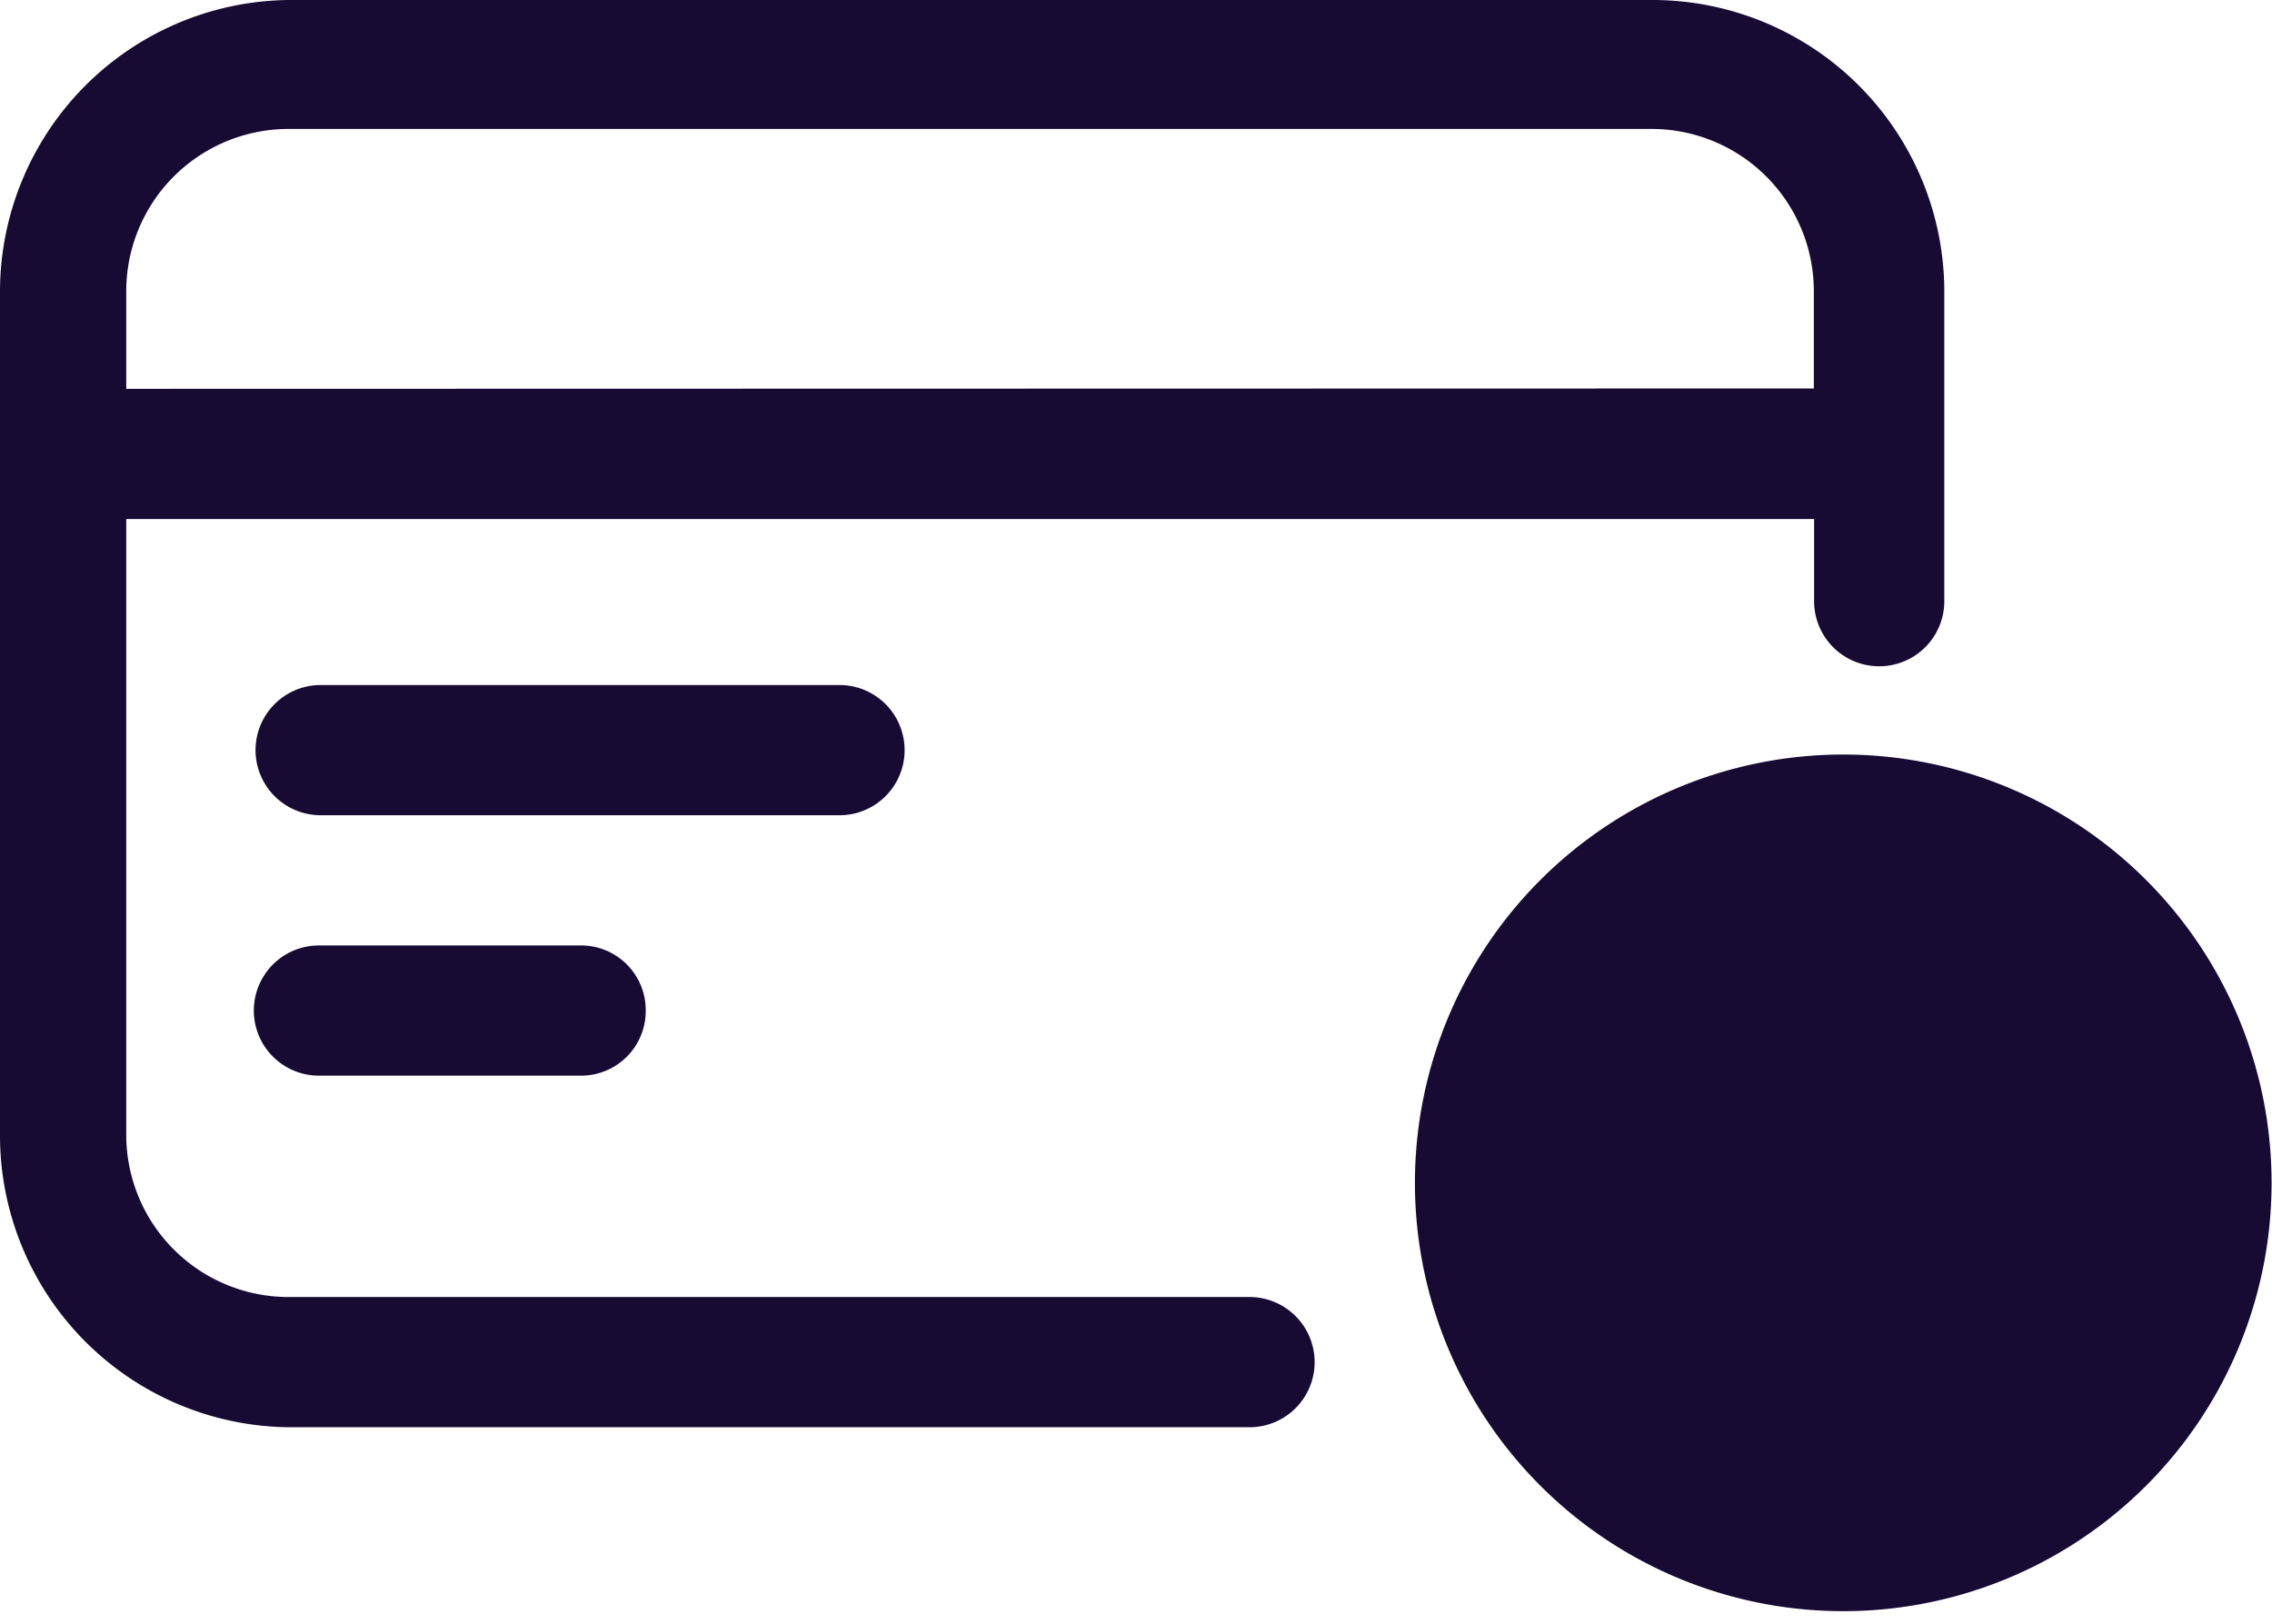 <svg id="noun-disable-credit-card-2509464" xmlns="http://www.w3.org/2000/svg" width="25.196" height="18.006" viewBox="0 0 25.196 18.006">
  <path id="Path_96446" data-name="Path 96446" d="M12.412,15.954H6.646a.722.722,0,0,1,0-1.444H12.4a.722.722,0,0,1,0,1.444Zm-2.161,2.161a.717.717,0,0,0-.717-.717H6.627a.722.722,0,1,0,0,1.444H9.534a.717.717,0,0,0,.717-.717Z" transform="translate(-3.09 -6.913)" fill="#170a33"/>
  <path id="Path_96447" data-name="Path 96447" d="M21.315,6.67H6.2A3.237,3.237,0,0,0,3,9.9v9.361a3.237,3.237,0,0,0,3.2,3.237H16.857a.722.722,0,1,0,0-1.444H6.2a1.8,1.8,0,0,1-1.8-1.8V12.426H23.118v.911a.722.722,0,0,0,1.444,0V9.9A3.237,3.237,0,0,0,21.315,6.67ZM4.4,10.982V9.9A1.8,1.8,0,0,1,6.2,8.1H21.315a1.8,1.8,0,0,1,1.8,1.793v1.085Z" transform="translate(-3 -6.67)" fill="#170a33"/>
  <path id="Path_96448" data-name="Path 96448" d="M27.3,16.7h0a4.75,4.75,0,1,1-.01-.01Zm-3.46,0a3.411,3.411,0,0,1,1.86.552L20.938,22a3.43,3.43,0,0,1,2.907-5.3Zm0,6.871a3.411,3.411,0,0,1-1.86-.552l4.767-4.739a3.43,3.43,0,0,1-2.907,5.3Z" transform="translate(-3.495 -6.936)" fill="#170a33"/>
</svg>
